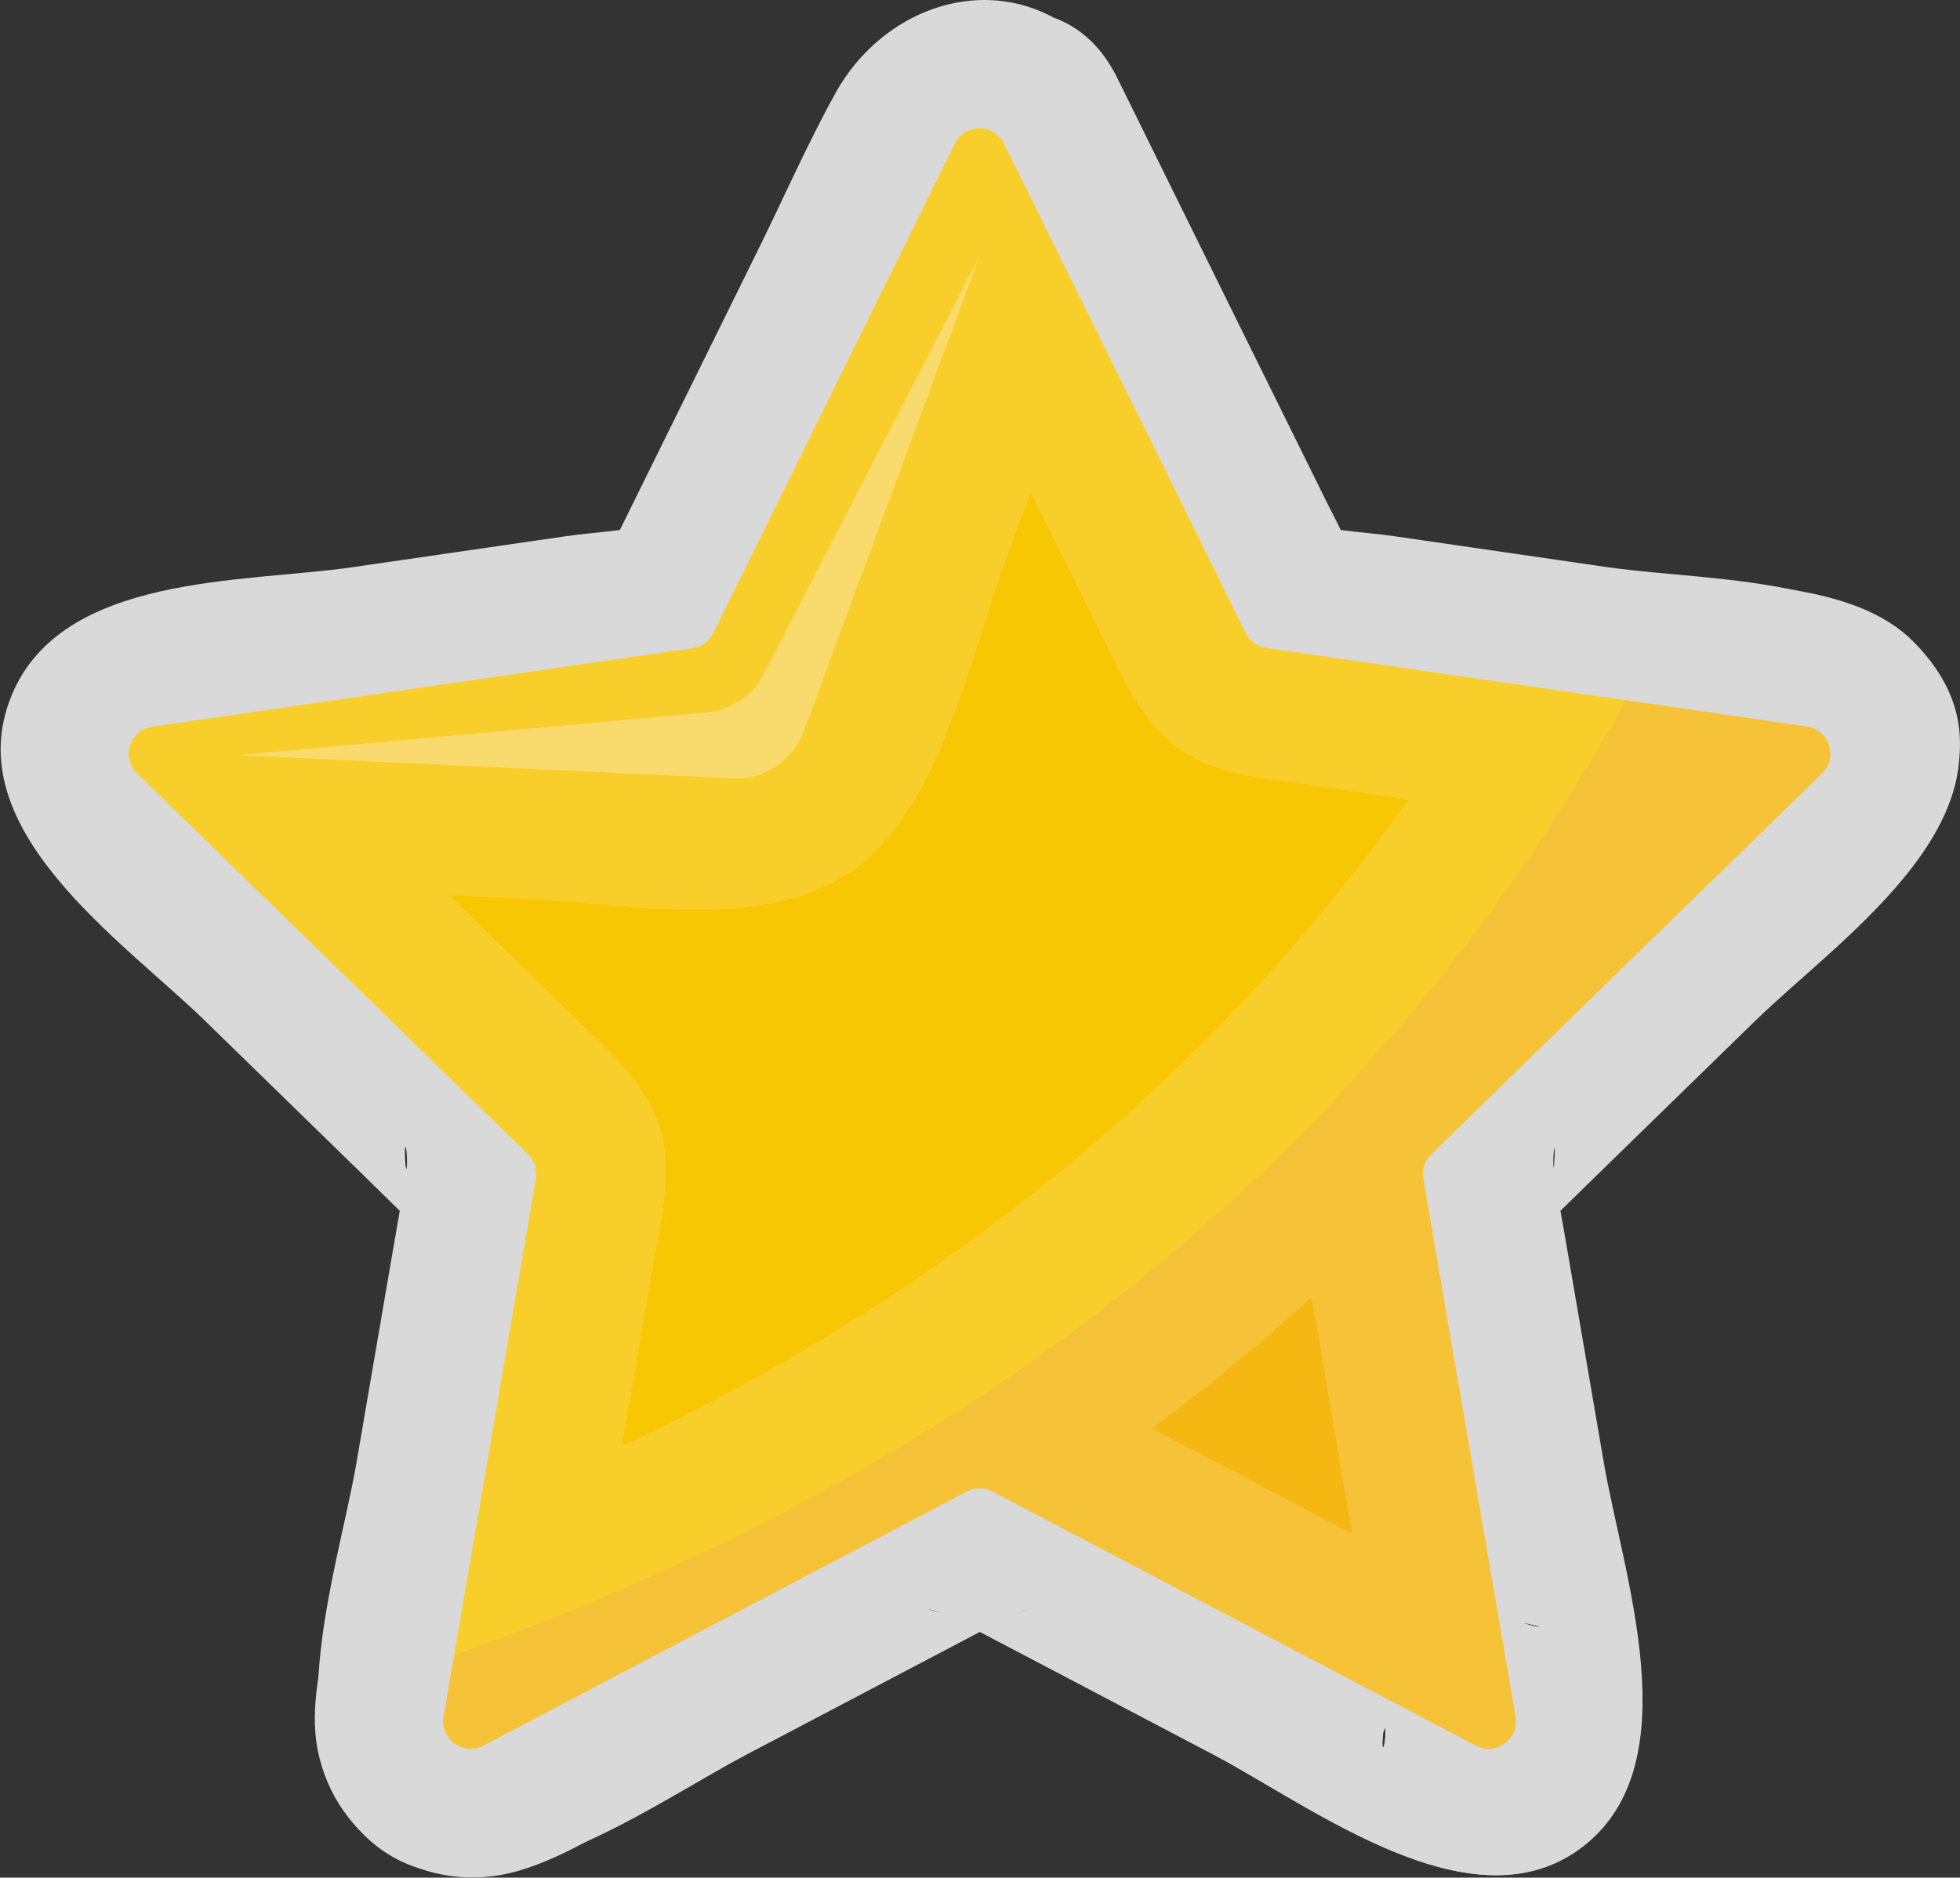 <?xml version="1.0" encoding="UTF-8"?><svg id="katman_2" xmlns="http://www.w3.org/2000/svg" viewBox="0 0 135.47 129.81"><rect x="0" y="0" width="135.47" height="129.81" fill="#333333" stroke="none"/><g id="_üst_arka"><g id="katman_47"><g opacity=".81"><g><path d="M69.39,9.92l16.71,33.85c.27,.56,.81,.94,1.42,1.03l37.36,5.43c1.55,.22,2.17,2.13,1.05,3.22l-27.03,26.35c-.44,.43-.65,1.06-.54,1.67l6.38,37.21c.26,1.54-1.35,2.72-2.74,1.99l-33.42-17.57c-.55-.29-1.21-.29-1.76,0l-33.42,17.57c-1.38,.73-3-.45-2.74-1.99l6.38-37.21c.1-.61-.1-1.24-.54-1.67L9.47,53.46c-1.12-1.09-.5-2.99,1.05-3.22l37.36-5.43c.61-.09,1.15-.48,1.42-1.03L66,9.92c.69-1.4,2.69-1.4,3.38,0h.01Z" fill="#ffcc01"/><path d="M61.61,14.47c3,6.09,6.01,12.17,9.01,18.26l5.79,11.72c1.32,2.67,2.36,5.18,4.81,7.09s5.17,2.14,8.17,2.57l12.94,1.88,13.75,2c1.46,.21,2.93,.49,4.4,.64,.9,.09,3.11,.87,.83-.17l-3.23-3.23,.55,.84-1.23-4.54,.05,1,1.23-4.54c1.08-1.91,.26-.28-.57,.52-1.06,1.03-2.12,2.07-3.18,3.1l-9.95,9.7-9.36,9.12c-2.33,2.27-4.97,4.45-5.88,7.75s.12,6.75,.66,9.94l2.21,12.88c.78,4.57,1.57,9.13,2.35,13.7,.25,1.46,.54,2.92,.75,4.38s-.33,2.69-.1,.66l2.64-6.36-.63,.78,3.97-2.31-.94,.36h4.79c2.04,.42,.48,.35-.69-.25-1.32-.67-2.62-1.38-3.93-2.07l-12.3-6.47c-3.86-2.03-7.71-4.06-11.57-6.08-2.88-1.51-5.87-3.45-9.24-3.45s-6.36,1.94-9.24,3.45l-11.57,6.08c-4.1,2.16-8.2,4.31-12.3,6.47-1.31,.69-2.61,1.4-3.93,2.07-1.17,.59-2.73,.66-.69,.25h4.79l-.94-.36,3.97,2.31-.63-.78,2.64,6.36c.23,2.03-.31,.81-.1-.66s.5-2.92,.75-4.38l2.35-13.7,2.21-12.88c.55-3.19,1.54-6.76,.66-9.94s-3.55-5.48-5.88-7.75l-9.36-9.12-9.95-9.7c-1.06-1.03-2.12-2.07-3.18-3.1-.83-.8-1.64-2.43-.57-.52l1.23,4.54,.05-1-1.23,4.54,.55-.84-3.23,3.23c-2.29,1.04-.08,.27,.83,.17,1.47-.15,2.94-.43,4.4-.64l13.75-2,12.94-1.88c3-.44,5.64-.6,8.17-2.57s3.49-4.42,4.81-7.09l5.79-11.72,6.15-12.46c.66-1.33,1.34-2.64,1.97-3.99,.43-.92,1.79-2.5,.21-.78l-3.97,2.31,.97-.26h-4.79l.97,.26-3.97-2.31,.72,.79c7.85,8.56,20.55-4.2,12.73-12.73-5.6-6.11-14.32-3.83-18.04,2.87-1.98,3.58-3.64,7.38-5.45,11.04l-6.98,14.15-2.64,5.35c-.44,.9-2.14,3.33-.29,1.14l3.97-2.31c-2.21,.9-4.89,.93-7.24,1.27l-14.73,2.14c-7.56,1.1-20.1,.43-23.58,8.85-3.83,9.26,7.68,16.97,13.38,22.53l10.8,10.53c1.25,1.22,2.48,2.45,3.75,3.65,.79,.75,1.9,2.58,.52,.36l-1.23-4.54c-.18-2.49,.26-.86,.04,.5-.27,1.72-.59,3.44-.88,5.16l-2.55,14.86c-1.34,7.81-5.98,20.71,1.37,26.5,7.35,5.79,18.72-2.7,25.63-6.33l13.35-7.02c1.54-.81,3.09-1.63,4.63-2.43,1.09-.57,2.97-.86,.52-.25h-4.79c-2.45-.61-.57-.32,.52,.25,1.55,.81,3.09,1.62,4.63,2.43l13.35,7.02c6.91,3.63,18.06,12.29,25.63,6.33,7.35-5.79,2.71-18.69,1.37-26.5-.85-4.95-1.7-9.91-2.55-14.86-.29-1.72-.62-3.43-.88-5.16-.21-1.37,.23-3,.04-.5l-1.23,4.54c-1.38,2.22-.27,.39,.52-.36,1.26-1.2,2.5-2.43,3.75-3.65l10.8-10.53c5.7-5.55,17.21-13.26,13.38-22.53-3.48-8.42-16.03-7.76-23.58-8.85-4.91-.71-9.82-1.43-14.73-2.14-2.35-.34-5.02-.37-7.24-1.27l3.97,2.31c1.68,1.99,.5,.58,.13-.28-.55-1.26-1.23-2.48-1.83-3.72-1.94-3.93-3.88-7.87-5.83-11.8-2.78-5.64-5.57-11.28-8.35-16.93-5.13-10.39-20.66-1.28-15.54,9.08h-.07Z" fill="#fff"/></g><g><path d="M67.69,17.74l-14.89,28.84c-.78,1.51-2.28,2.52-3.98,2.68l-32.33,2.95,34.15,1.6c2.17,.1,4.15-1.21,4.91-3.25l12.13-32.81h.01Z" fill="#ffdb53"/><path d="M59.92,13.2c-2.48,4.81-4.96,9.61-7.44,14.42l-5.2,10.08c-.4,.77-2.38,3.43-2.24,4.34-.41-2.64,6.03-1.68,2.46-1.66-1.17,0-2.37,.22-3.53,.32l-10.8,.99-16.66,1.52c-11.41,1.04-11.74,17.45,0,18,6.67,.31,13.35,.62,20.02,.94,7.18,.34,17.03,2.46,23.07-2.47,5.48-4.47,7.5-14.42,9.86-20.82s4.61-12.48,6.92-18.72c1.69-4.56-1.88-9.86-6.29-11.07-5.03-1.38-9.38,1.71-11.07,6.29-1.96,5.31-3.93,10.63-5.89,15.94l-4.14,11.21c-.49,1.33-1.17,2.71-1.51,4.09-.38,1.54-1.82,2.64,1.31-.13s2.13-1.35,.62-1.72c-1.14-.28-2.56-.12-3.72-.17l-11.61-.54-17.57-.82v18l18.63-1.7c6.03-.55,15.26,.03,20.57-3.31,5.6-3.52,8.29-11.7,11.18-17.3s5.72-11.08,8.58-16.62c5.31-10.28-10.22-19.39-15.54-9.08h-.01Z" fill="#fff"/></g><g><path d="M31.4,114.41l-.73,4.28c-.26,1.54,1.35,2.72,2.74,1.99l33.42-17.57c.55-.29,1.21-.29,1.76,0l33.42,17.57c1.38,.73,3-.45,2.74-1.99l-6.38-37.21c-.1-.61,.1-1.24,.54-1.67l27.03-26.35c1.12-1.09,.5-2.99-1.05-3.22l-12.51-1.82c-20.24,36.32-51.23,55.45-80.96,65.99h-.02Z" fill="#fcbd11"/><path d="M22.72,112.01c-.5,2.93-1.34,5.98-.77,8.93,1.23,6.38,7.56,10.22,13.85,8.41,3.61-1.04,7.15-3.53,10.43-5.26,5.36-2.82,10.72-5.64,16.08-8.45l6.33-3.33c.67-.35,1.33-.71,2-1.05,.9-.46,1.26-.14-.55,.31h-4.79c-2.45-.61-.57-.32,.52,.25,1.55,.81,3.09,1.62,4.63,2.43l13.35,7.02c6.91,3.63,18.06,12.29,25.63,6.33,7.35-5.79,2.71-18.69,1.37-26.5l-2.55-14.86c-.29-1.72-.62-3.43-.88-5.16-.21-1.37,.23-3,.04-.5l-1.23,4.54c-1.59,2.56,.89-.72,1.7-1.51l6.34-6.18,14.48-14.12c5.25-5.11,10.25-12.24,3.51-18.99-4.1-4.1-12.11-3.8-17.46-4.58-3.97-.58-8.04,.37-10.16,4.14-16.79,29.72-43.67,50.42-75.59,61.85-4.57,1.64-7.64,6.13-6.29,11.07,1.22,4.42,6.47,7.93,11.07,6.29,36.3-13.01,67.19-36.22,86.34-70.12l-10.16,4.14,6.26,.91,4.11,.6c.82,.12,3.21,.87,.97-.15l-3.23-3.23,.55,.84-1.23-4.54,.05,1,1.23-4.54c1.08-1.91,.26-.28-.57,.52-1.06,1.03-2.12,2.07-3.18,3.1l-9.95,9.7-9.36,9.12c-2.33,2.27-4.97,4.45-5.88,7.75s.12,6.75,.66,9.94c.74,4.29,1.47,8.59,2.21,12.88l2.35,13.7c.25,1.46,.54,2.92,.75,4.38s-.33,2.69-.1,.66l2.64-6.36-.63,.78,3.97-2.31-.94,.36h4.79c2.04,.42,.48,.35-.69-.25-1.32-.67-2.62-1.38-3.93-2.07-4.1-2.16-8.2-4.31-12.3-6.47l-11.57-6.08c-2.88-1.51-5.87-3.45-9.24-3.45s-6.36,1.94-9.24,3.45l-11.57,6.08-12.3,6.47c-1.31,.69-2.61,1.4-3.93,2.07-1.17,.59-2.73,.66-.69,.25h4.79l-.94-.36,3.97,2.31-.63-.78,2.64,6.36c.23,2-.23,.33-.08-.81,.1-.72,.24-1.43,.37-2.14,.82-4.79-1.27-9.69-6.29-11.07-4.33-1.19-10.24,1.47-11.07,6.29h0Z" fill="#fff"/></g></g></g><g id="katman_35"><g opacity=".81"><path d="M69.39,9.92l16.71,33.85c.27,.56,.81,.94,1.42,1.03l37.36,5.43c1.55,.22,2.17,2.13,1.05,3.22l-27.03,26.35c-.44,.43-.65,1.06-.54,1.67l6.38,37.21c.26,1.54-1.35,2.72-2.74,1.99l-33.42-17.57c-.55-.29-1.21-.29-1.76,0l-33.42,17.57c-1.38,.73-3-.45-2.74-1.99l6.38-37.21c.1-.61-.1-1.24-.54-1.67L9.47,53.46c-1.12-1.09-.5-2.99,1.05-3.22l37.36-5.43c.61-.09,1.15-.48,1.42-1.03L66,9.92c.69-1.4,2.69-1.4,3.38,0h.01Z" fill="#ffcc01"/><path d="M67.69,17.74l-14.89,28.84c-.78,1.51-2.28,2.52-3.98,2.68l-32.33,2.95,34.15,1.6c2.17,.1,4.15-1.21,4.91-3.25l12.13-32.81h.01Z" fill="#ffdb53"/><path d="M31.4,114.41l-.73,4.28c-.26,1.54,1.35,2.72,2.74,1.99l33.42-17.57c.55-.29,1.21-.29,1.76,0l33.42,17.57c1.38,.73,3-.45,2.74-1.99l-6.38-37.21c-.1-.61,.1-1.24,.54-1.67l27.03-26.35c1.12-1.09,.5-2.99-1.05-3.22l-12.51-1.82c-20.24,36.32-51.23,55.45-80.96,65.99h-.02Z" fill="#fcbd11"/></g></g></g></svg>